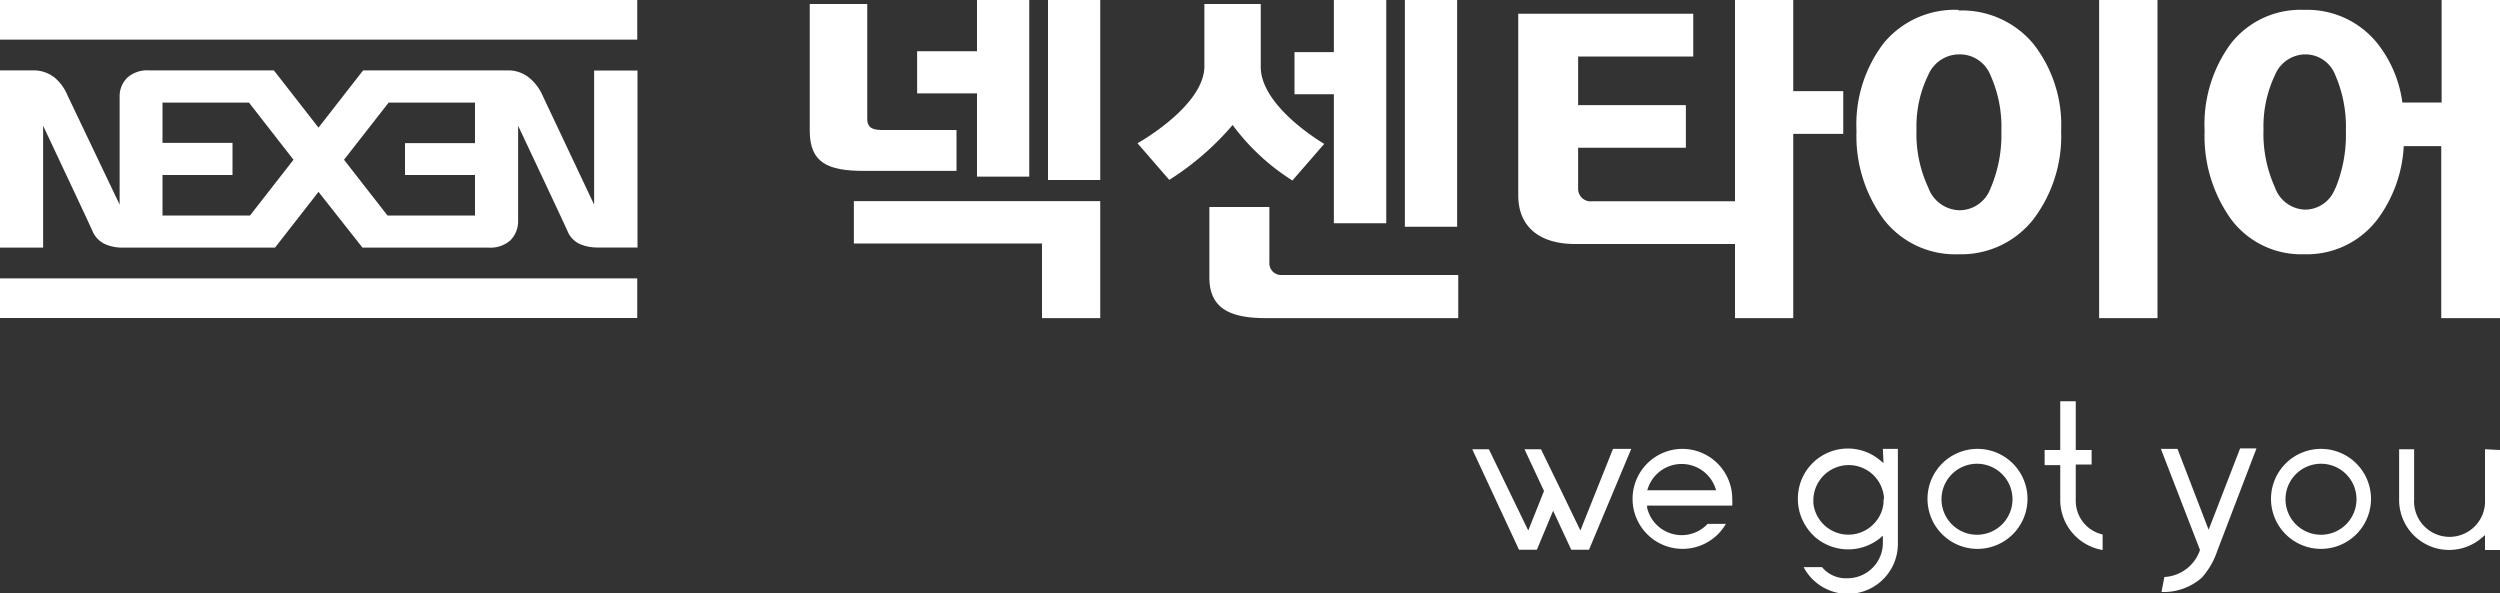 <svg xmlns="http://www.w3.org/2000/svg" viewBox="0 0 200 47.45"><rect x="0" y="0" width="200" height="47.45" fill="#333333" stroke="none"/><defs><style>.cls-1{fill:#fff;}</style></defs><g id="Layer_2" data-name="Layer 2"><g id="Layer_1-2" data-name="Layer 1"><rect class="cls-1" x="112.39" width="4.18" height="18.14"/><path class="cls-1" d="M102.55,22a.94.94,0,0,1-1-1V16.56H96.75V22.2c0,2.54,1.75,3.25,4.54,3.25h15.37V22c-1.45,0-10.07,0-14.11,0"/><path class="cls-1" d="M76.52,13.67V10.4h-6c-1,0-1.14-.44-1.14-.88V.32h-4.6V10.47c0,2.55,1.45,3.2,4.31,3.2Z"/><polygon class="cls-1" points="106.71 17.86 110.9 17.86 110.9 0 106.71 0 106.71 4.17 103.56 4.17 103.56 7.54 106.71 7.54 106.71 17.86"/><rect class="cls-1" x="83.84" width="4.18" height="14.4"/><polygon class="cls-1" points="78.16 14.13 82.34 14.13 82.34 0 78.16 0 78.16 4.1 73.37 4.1 73.37 7.47 78.16 7.47 78.16 14.13"/><path class="cls-1" d="M143.46,0H138.8V16.1H127.39a1,1,0,0,1-1.14-1V11.82h8.62V8.41h-8.62V4.52h9.21V1.1h-14V15.63c0,2.55,1.75,3.89,4.54,3.89H138.8v5.93h4.66V10.71h4V7.29h-4Z"/><path class="cls-1" d="M156.68.79a7.36,7.36,0,0,0-6,2.68,10.73,10.73,0,0,0-2.16,7,11.23,11.23,0,0,0,2.16,7.06,7.22,7.22,0,0,0,6,2.81,7.33,7.33,0,0,0,6-2.81,11,11,0,0,0,2.21-7.06,10.53,10.53,0,0,0-2.21-6.95,7.46,7.46,0,0,0-6-2.68m2.55,14.26a2.65,2.65,0,0,1-2.49,1.72A2.72,2.72,0,0,1,154.26,15a10.1,10.1,0,0,1-.94-4.63A9.32,9.32,0,0,1,154.26,6a2.7,2.7,0,0,1,2.48-1.65A2.63,2.63,0,0,1,159.23,6a10.06,10.06,0,0,1,.88,4.46,10.85,10.85,0,0,1-.88,4.64"/><rect class="cls-1" x="167.93" width="4.67" height="25.45"/><path class="cls-1" d="M195.33,0V8.2h-3.14a9.7,9.7,0,0,0-2-4.73A7.19,7.19,0,0,0,184.33.79a7.08,7.08,0,0,0-5.85,2.68,10.88,10.88,0,0,0-2.11,7,11.39,11.39,0,0,0,2.11,7.06,7,7,0,0,0,5.85,2.81,7.09,7.09,0,0,0,5.88-2.81,10.73,10.73,0,0,0,2.09-5.84h3V25.45H200V0Zm-8.51,15.05a2.57,2.57,0,0,1-2.42,1.72A2.64,2.64,0,0,1,182,15a10.37,10.37,0,0,1-.92-4.63A9.57,9.57,0,0,1,182,6a2.65,2.65,0,0,1,2.43-1.65A2.56,2.56,0,0,1,186.82,6a10.37,10.37,0,0,1,.85,4.46,11.18,11.18,0,0,1-.85,4.64"/><polygon class="cls-1" points="68.31 19.48 83.36 19.48 83.36 25.45 88.02 25.45 88.02 16.09 68.31 16.09 68.31 19.48"/><path class="cls-1" d="M98.61,10h0a17.69,17.69,0,0,0,4.78,4.44l2.55-2.93s-5.19-3-5.08-6.27V.32H96.35V5.19C96.47,8.42,91,11.46,91,11.46l2.54,2.93A22.29,22.29,0,0,0,98.61,10"/><rect class="cls-1" width="50.98" height="3.17"/><rect class="cls-1" y="22.27" width="50.98" height="3.17"/><path class="cls-1" d="M47.53,5.64V16.37l-4.11-8.7a3.83,3.83,0,0,0-1.05-1.42,2.66,2.66,0,0,0-1.65-.62H29.05l-3.57,4.58L21.91,5.63h-10a2.37,2.37,0,0,0-1.73.59,2.07,2.07,0,0,0-.61,1.43v8.72L5.42,7.67a3.82,3.82,0,0,0-1-1.42,2.7,2.7,0,0,0-1.66-.62H0V19.81H3.45V10.06s3.9,8.27,4,8.54a2,2,0,0,0,1,.95,3.48,3.48,0,0,0,1.31.26H22l3.48-4.46L29,19.81H39.11a2.41,2.41,0,0,0,1.73-.59,2.19,2.19,0,0,0,.61-1.46V10.06s3.9,8.27,4,8.54a1.93,1.93,0,0,0,1,.95,3.57,3.57,0,0,0,1.32.25s.72,0,1.47,0H51V5.64ZM20,17.24H13V14h5.6V11.43H13V8.21h6.92l3.56,4.57Zm18-6v.21h-5.6V14H38v3.24H31l-3.48-4.46,3.57-4.57H38Z"/><path class="cls-1" d="M134.54,35.91a4,4,0,1,0,3.53,6h-1.46a2.84,2.84,0,0,1-4.84-1.29l0-.17h6.81a4.09,4.09,0,0,0,0-.47A4,4,0,0,0,134.54,35.91Zm-2.76,3.31.06-.18a2.85,2.85,0,0,1,5.39,0l.06.18Z"/><path class="cls-1" d="M150.68,37.05l-.23-.19a4,4,0,0,0-6.62,3.07,3.94,3.94,0,0,0,.38,1.69,4.19,4.19,0,0,0,1.06,1.4,4.06,4.06,0,0,0,5.17,0l.19-.17,0,.25c0,.08,0,.33,0,.33a2.83,2.83,0,0,1-2.82,2.83,2.48,2.48,0,0,1-2.05-.89h-1.47a4,4,0,0,0,7.54-1.94V35.91h-1.2Zm0,3h-.14l.14,0c0,.07,0,.15,0,.22a2.76,2.76,0,0,1-.66,1.51,2.82,2.82,0,0,1-4.95-1.51c0-.11,0-.22,0-.33a2.83,2.83,0,0,1,5.65-.12Z"/><path class="cls-1" d="M158.2,35.91a4,4,0,1,0,4,4A4,4,0,0,0,158.2,35.91Zm0,6.87A2.84,2.84,0,1,1,161,39.94,2.84,2.84,0,0,1,158.2,42.78Z"/><path class="cls-1" d="M185.68,35.91a4,4,0,1,0,4,4A4,4,0,0,0,185.68,35.91Zm0,6.87a2.84,2.84,0,1,1,2.84-2.84A2.84,2.84,0,0,1,185.68,42.78Z"/><path class="cls-1" d="M166.06,40.05V37.16h1.27V36h-1.27V32.1h-1.24V36h-1.25v1.21h1.25V40a4.06,4.06,0,0,0,3.39,4V42.76A2.76,2.76,0,0,1,166.06,40.05Z"/><path class="cls-1" d="M176.69,42.38l-2.49-6.47h-1.33L176,44l0,0a3.19,3.19,0,0,1-2.85,2.16l-.23,1.2a4.65,4.65,0,0,0,3.22-1.14,6.15,6.15,0,0,0,1.25-2.17l3.13-8.18h-1.31Z"/><path class="cls-1" d="M198.8,35.94v4a2.84,2.84,0,1,1-5.67,0v-4h-1.2v4A4,4,0,0,0,198.57,43l.23-.19V44H200l0-8Z"/><polygon class="cls-1" points="129.04 35.91 126.43 42.44 124.91 39.29 124.14 37.71 123.28 35.94 121.96 35.94 123.52 39.28 122.26 42.44 119.11 35.94 117.78 35.94 121.52 43.98 122.95 43.98 124.25 40.86 125.7 43.98 127.12 43.98 130.5 35.91 129.04 35.91"/></g></g></svg>